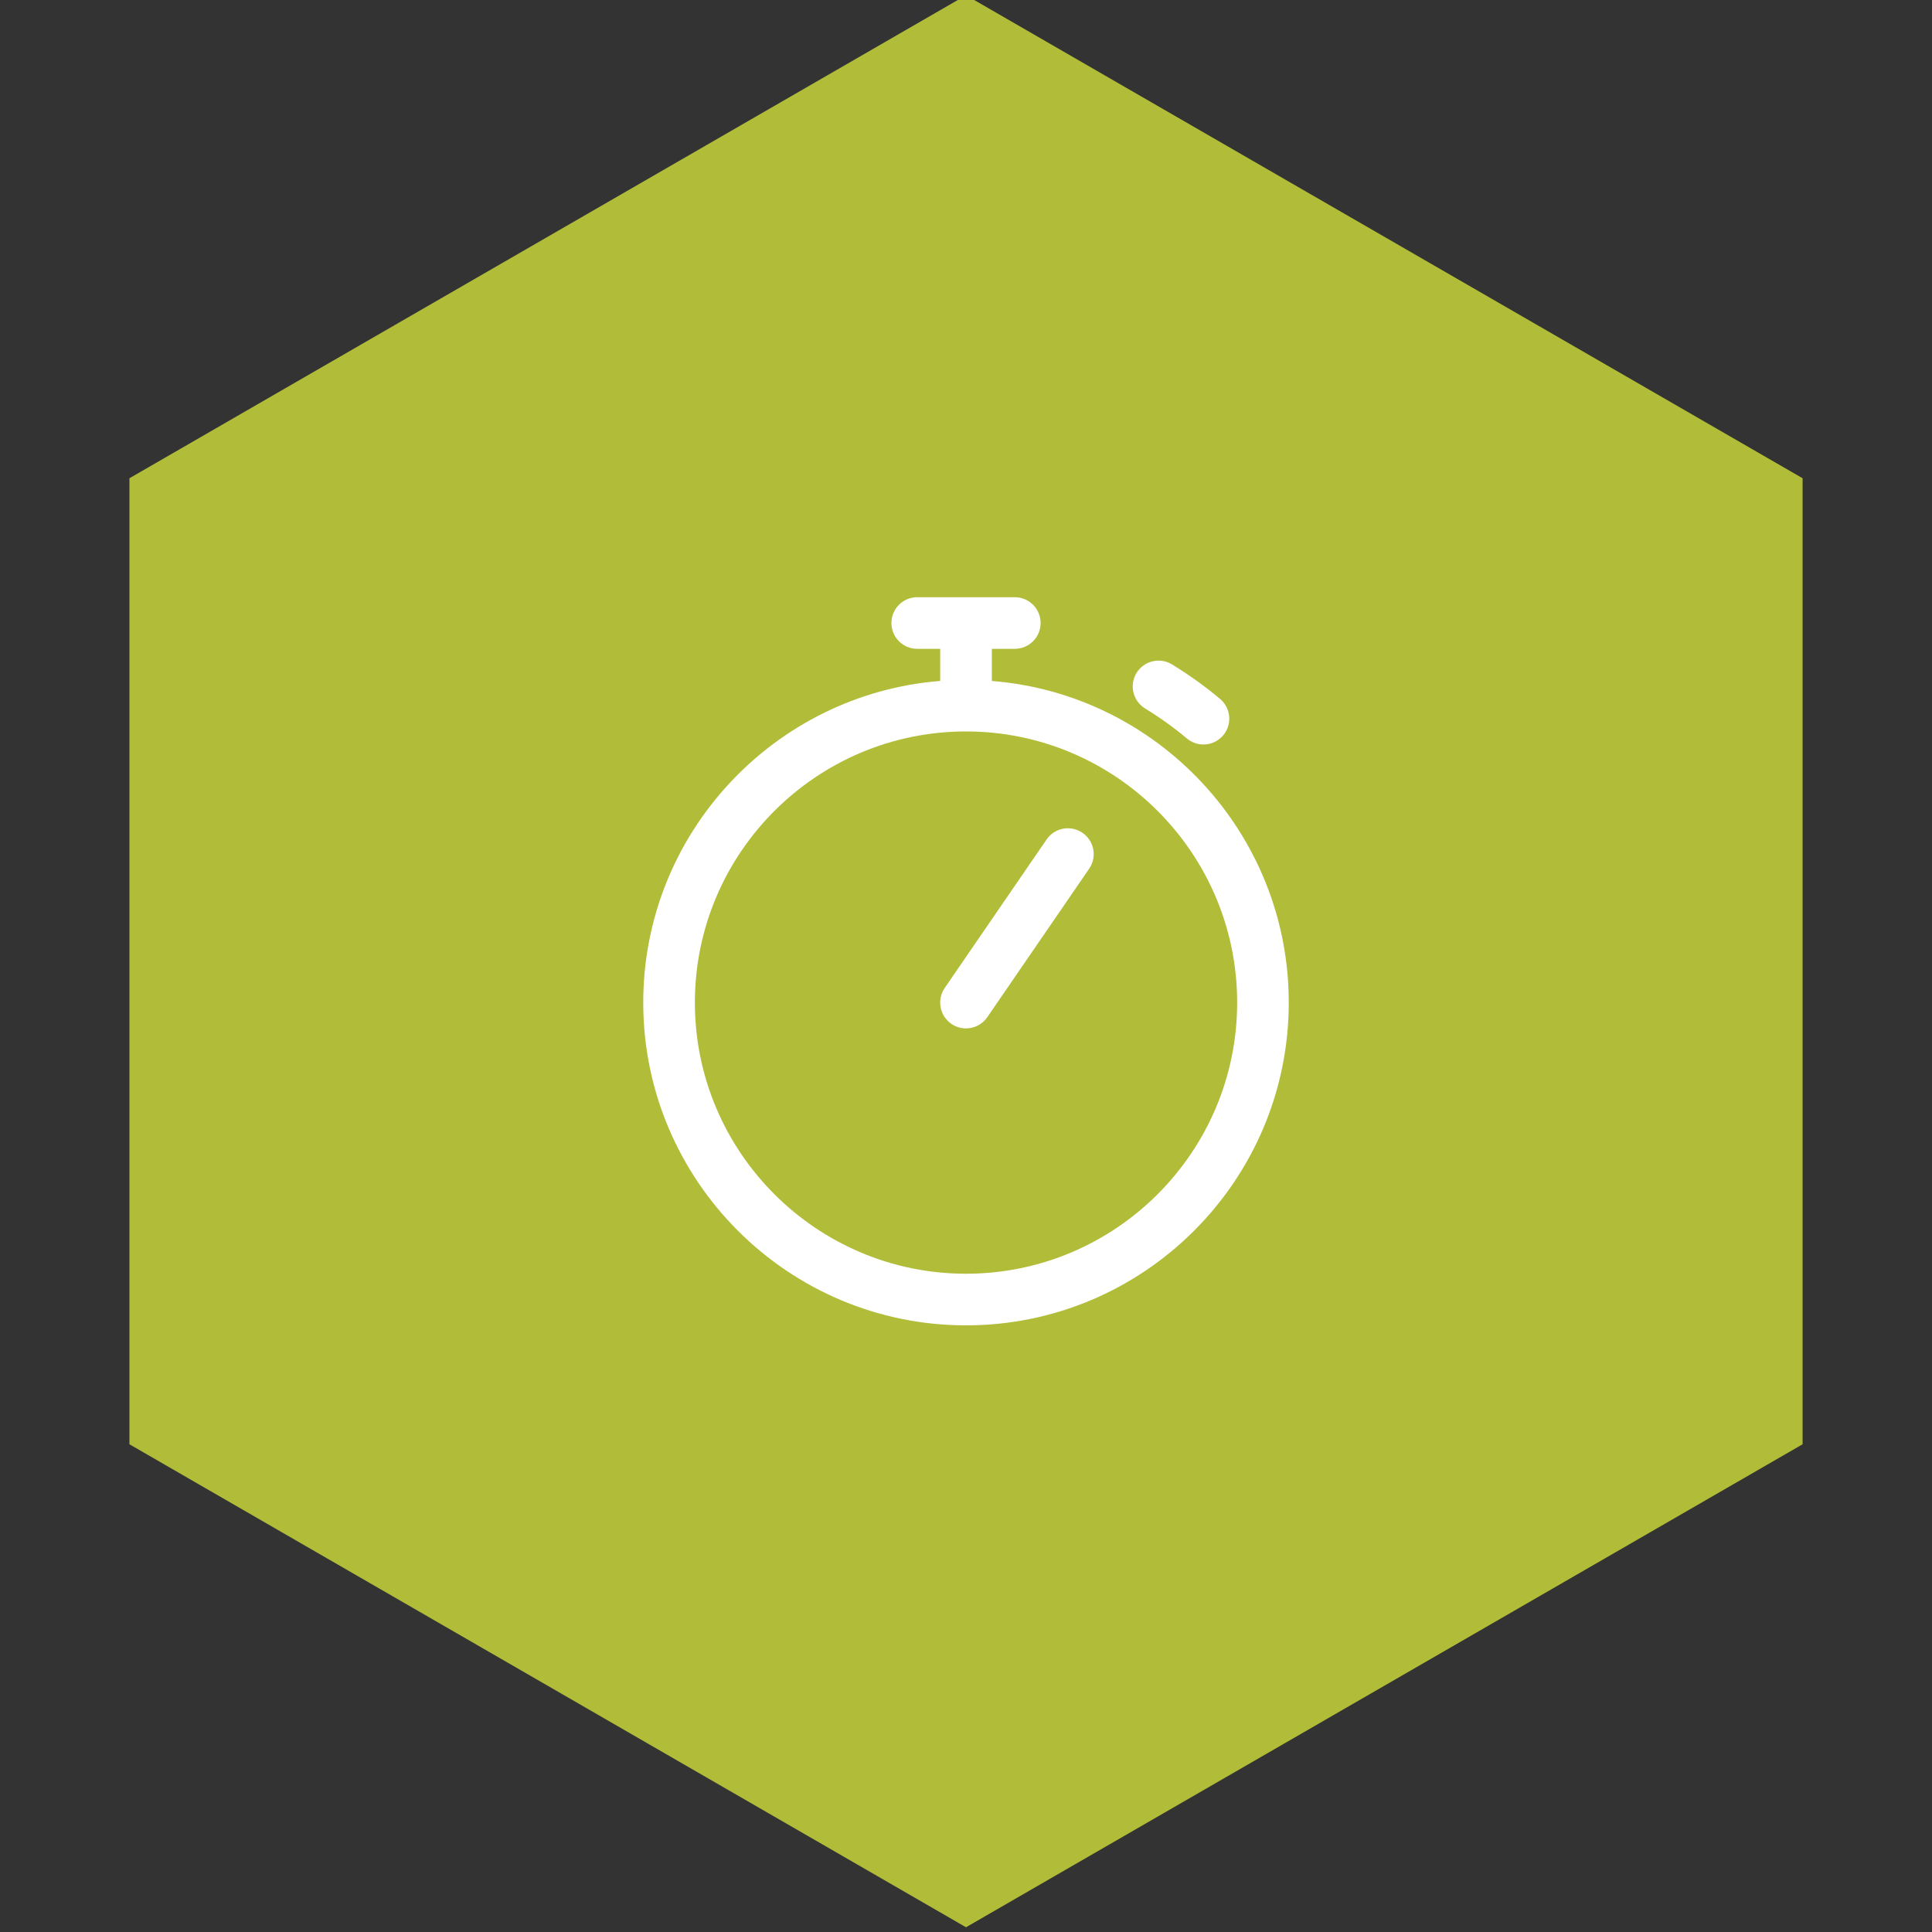 <?xml version="1.0" encoding="utf-8"?>
<!-- Generator: Adobe Illustrator 15.0.0, SVG Export Plug-In . SVG Version: 6.00 Build 0)  -->
<!DOCTYPE svg PUBLIC "-//W3C//DTD SVG 1.1//EN" "http://www.w3.org/Graphics/SVG/1.1/DTD/svg11.dtd">
<svg version="1.1" id="Layer_1" xmlns="http://www.w3.org/2000/svg" xmlns:xlink="http://www.w3.org/1999/xlink" x="0px" y="0px"
     width="100px" height="100px" viewBox="0 0 100 100" enable-background="new 0 0 100 100" xml:space="preserve">
<rect x="0" y="0" width="100" height="100" fill="#333333" stroke="none"/>
<g>
	<polygon fill="#B1BC38" points="6.699,24.754 50,-0.245 93.302,24.754 93.302,74.755 50,99.755 6.699,74.755 	"/>
	<path fill="#FFFFFF" d="M51.337,35.246v-1.663h1.188c0.738,0,1.337-0.599,1.337-1.336c0-0.739-0.6-1.336-1.337-1.336h-5.049
		c-0.738,0-1.336,0.597-1.336,1.336c0,0.738,0.598,1.336,1.336,1.336h1.188v1.662c-8.588,0.684-15.37,7.887-15.37,16.648
		C33.293,61.104,40.788,68.6,50,68.6c9.213,0,16.706-7.495,16.706-16.707C66.708,43.131,59.927,35.93,51.337,35.246z M50,65.928
		c-7.737,0-14.033-6.297-14.033-14.035S42.263,37.86,50,37.86c7.739,0,14.035,6.296,14.035,14.032
		C64.035,59.63,57.739,65.928,50,65.928z"/>
	<path fill="#FFFFFF" d="M59.27,36.671c0.755,0.46,1.483,0.982,2.163,1.552c0.251,0.209,0.555,0.312,0.857,0.312
		c0.384,0,0.762-0.164,1.026-0.479c0.474-0.566,0.397-1.409-0.168-1.883c-0.782-0.655-1.619-1.254-2.486-1.784
		c-0.629-0.384-1.452-0.186-1.837,0.444C58.441,35.463,58.64,36.286,59.27,36.671z"/>
	<path fill="#FFFFFF" d="M56.028,43.106c-0.608-0.418-1.44-0.264-1.857,0.346l-5.273,7.685c-0.417,0.608-0.263,1.441,0.346,1.859
		c0.232,0.158,0.495,0.234,0.756,0.234c0.426,0,0.843-0.203,1.103-0.581l5.272-7.685C56.793,44.355,56.638,43.523,56.028,43.106z"/>
</g>
</svg>
